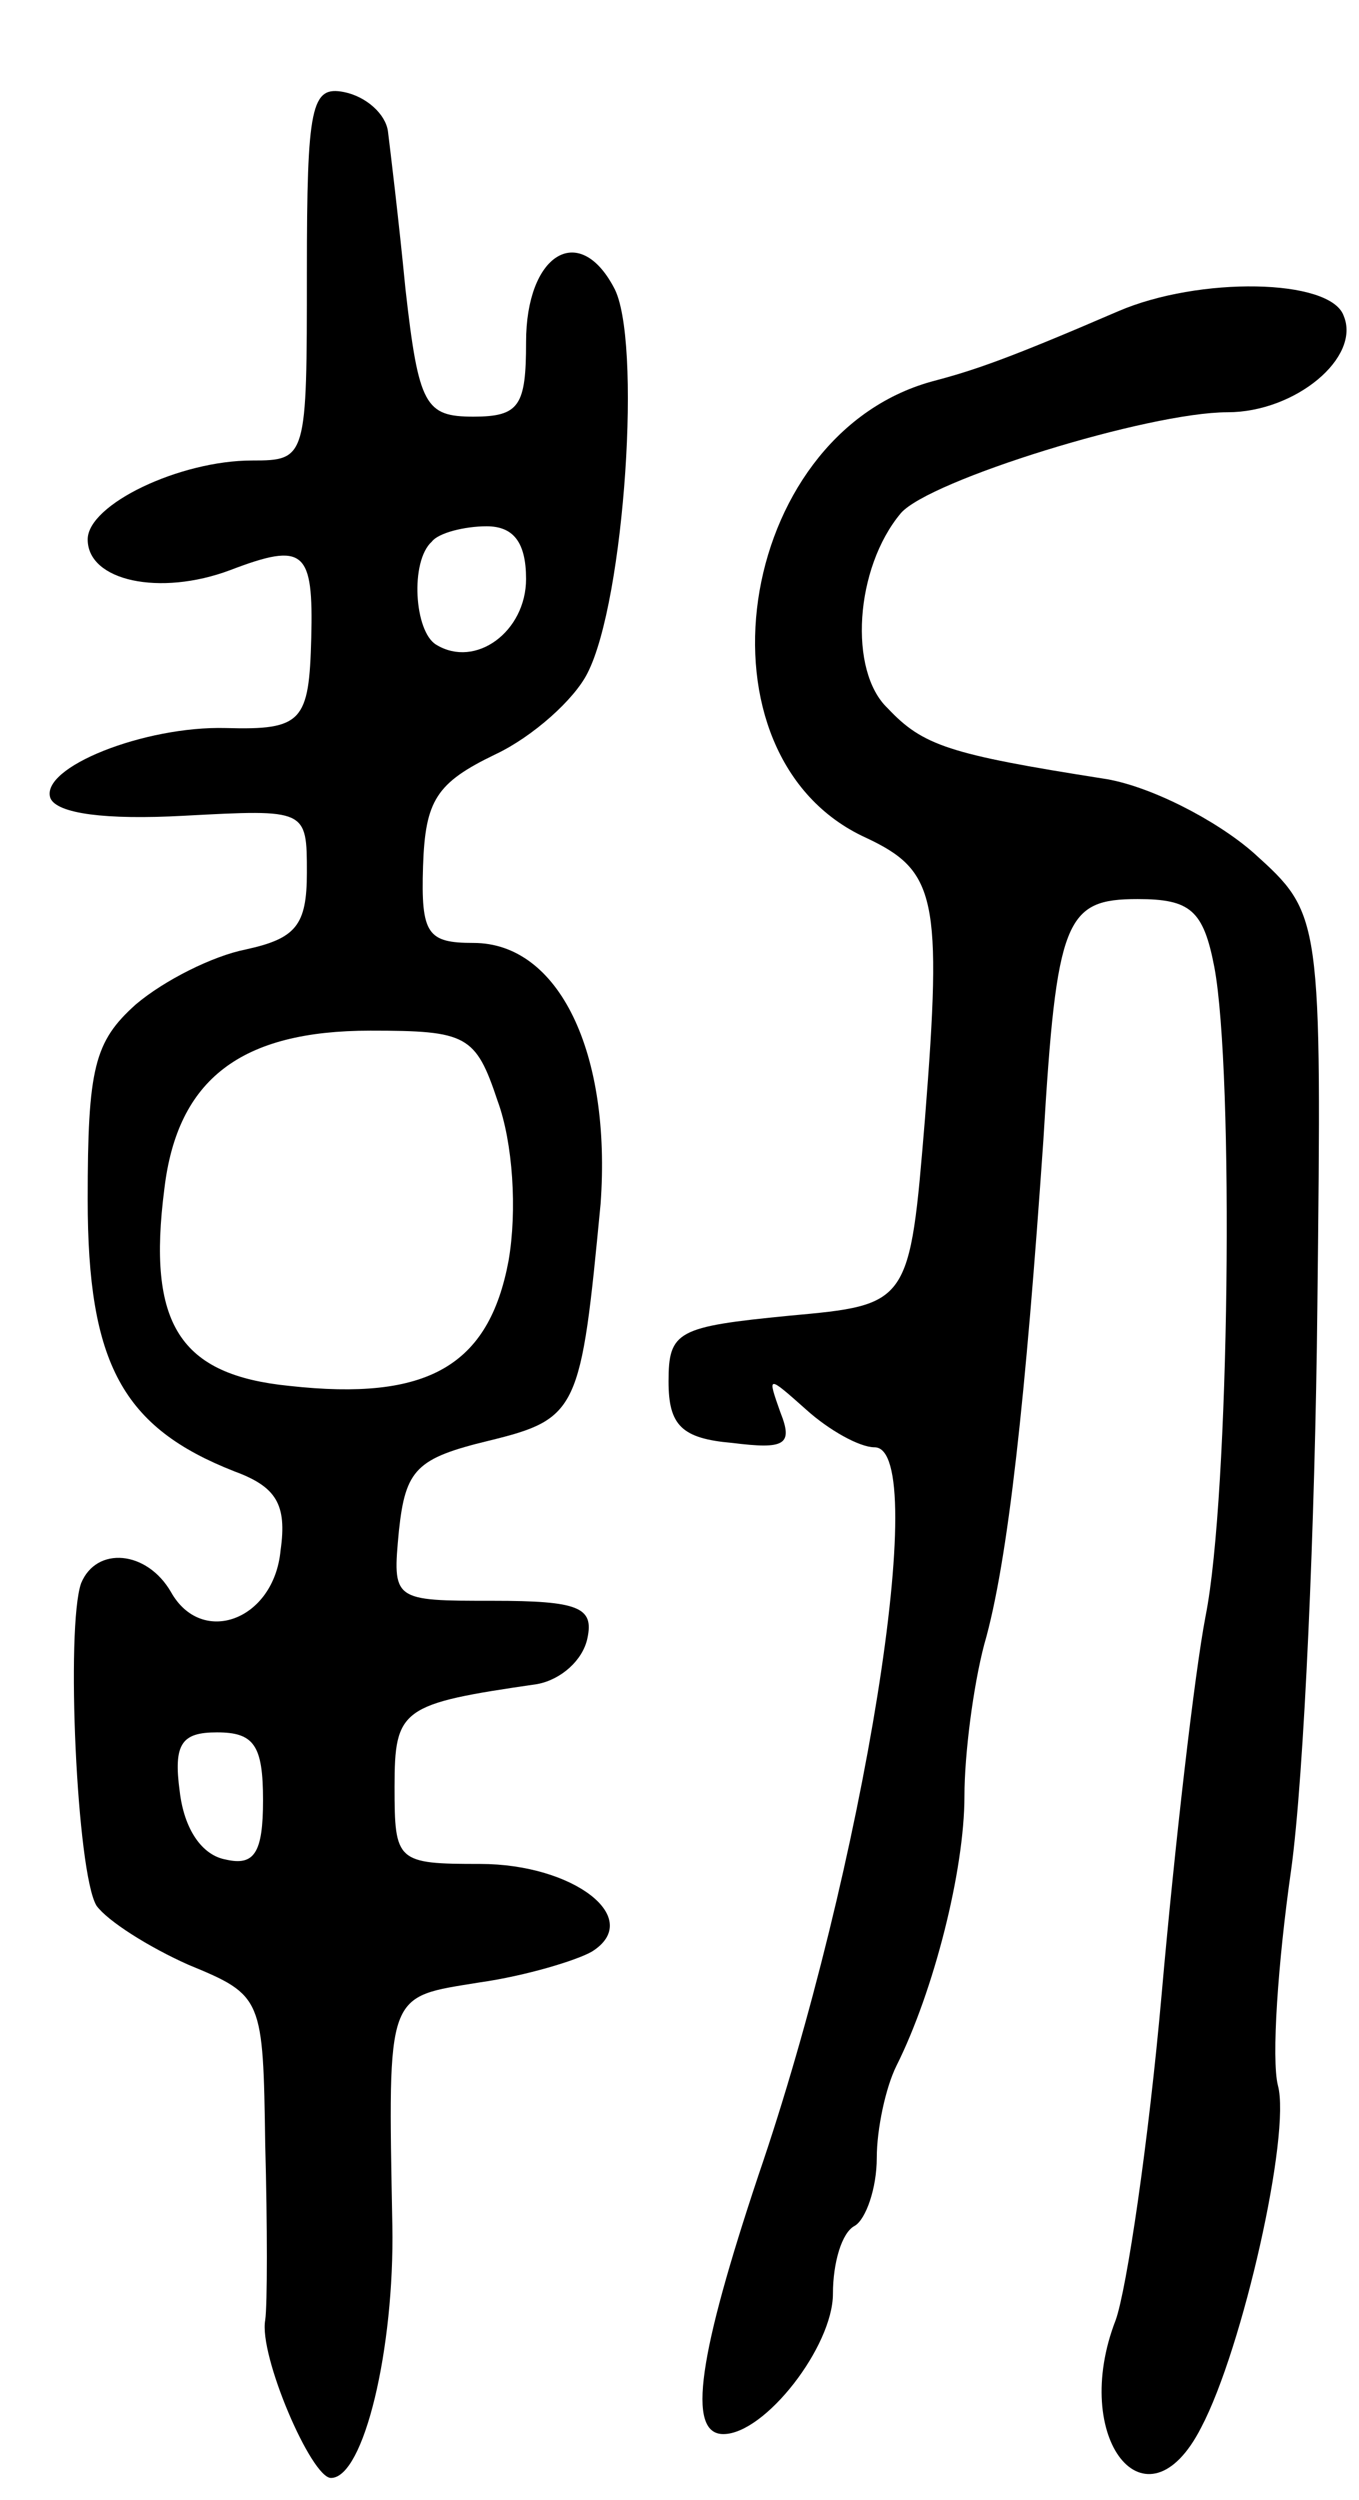 <svg version="1.0" xmlns="http://www.w3.org/2000/svg"
 width="62pt" height="114pt" viewBox="0 0 62 114"
 preserveAspectRatio="xMidYMid meet">
<g transform="translate(0,114) scale(0.1,-0.1)"
fill="#000000" stroke="none">
<path d="M140 1016 c0 -85 0 -86 -25 -86 -33 0 -75 -20 -75 -36 0 -19 33 -26
65 -14 34 13 38 9 37 -31 -1 -38 -4 -42 -39 -41 -37 1 -85 -18 -80 -32 3 -7
25 -10 61 -8 56 3 56 3 56 -26 0 -24 -5 -30 -28 -35 -15 -3 -37 -14 -50 -25
-19 -17 -22 -29 -22 -89 0 -75 16 -104 67 -124 19 -7 24 -15 21 -36 -3 -32
-36 -44 -50 -19 -11 19 -34 21 -41 4 -7 -20 -2 -132 7 -147 5 -7 24 -19 42
-27 34 -14 34 -15 35 -82 1 -37 1 -73 0 -80 -3 -16 21 -72 30 -72 15 0 29 59
28 115 -2 108 -3 104 40 111 21 3 44 10 51 14 24 15 -8 40 -51 40 -38 0 -39 1
-39 35 0 36 3 38 65 47 11 2 21 11 23 21 3 14 -4 17 -43 17 -46 0 -46 0 -43
32 3 28 8 33 41 41 41 10 42 14 51 108 5 69 -19 119 -58 119 -21 0 -24 4 -23
35 1 30 6 38 33 51 17 8 36 25 42 37 17 33 25 153 12 176 -16 30 -40 15 -40
-25 0 -29 -3 -34 -24 -34 -22 0 -25 5 -31 58 -3 31 -7 64 -8 72 -1 8 -10 16
-20 18 -15 3 -17 -6 -17 -82z m100 -140 c0 -24 -23 -41 -41 -30 -10 6 -12 38
-2 47 3 4 15 7 25 7 12 0 18 -7 18 -24z m-13 -238 c7 -19 9 -50 5 -73 -9 -48
-37 -64 -100 -57 -50 5 -65 28 -57 90 6 50 35 72 94 72 44 0 48 -2 58 -32z
m-107 -319 c0 -24 -4 -30 -17 -27 -11 2 -19 14 -21 31 -3 22 1 27 17 27 17 0
21 -6 21 -31z"/>
<path d="M510 998 c-51 -22 -66 -27 -85 -32 -90 -25 -111 -171 -30 -208 32
-15 35 -27 27 -128 -7 -85 -7 -85 -62 -90 -51 -5 -55 -7 -55 -30 0 -20 6 -26
29 -28 24 -3 28 -1 22 14 -6 17 -6 17 12 1 10 -9 24 -17 31 -17 26 0 -5 -192
-53 -332 -27 -81 -33 -118 -16 -118 19 0 50 40 50 64 0 14 4 28 10 31 5 3 10
17 10 31 0 13 4 32 9 42 17 34 31 89 31 123 0 19 4 50 9 69 11 38 19 114 27
230 6 101 10 110 43 110 24 0 30 -5 35 -31 9 -48 7 -241 -4 -296 -5 -26 -14
-104 -20 -172 -6 -68 -16 -135 -21 -149 -21 -54 14 -98 39 -49 19 36 41 134
35 156 -3 12 0 56 6 98 6 43 11 159 12 257 2 179 2 179 -29 207 -17 15 -48 31
-69 34 -70 11 -82 15 -98 32 -18 17 -15 64 6 89 13 15 113 46 149 46 31 0 61
25 53 44 -6 17 -66 18 -103 2z"/>
</g>
</svg>
